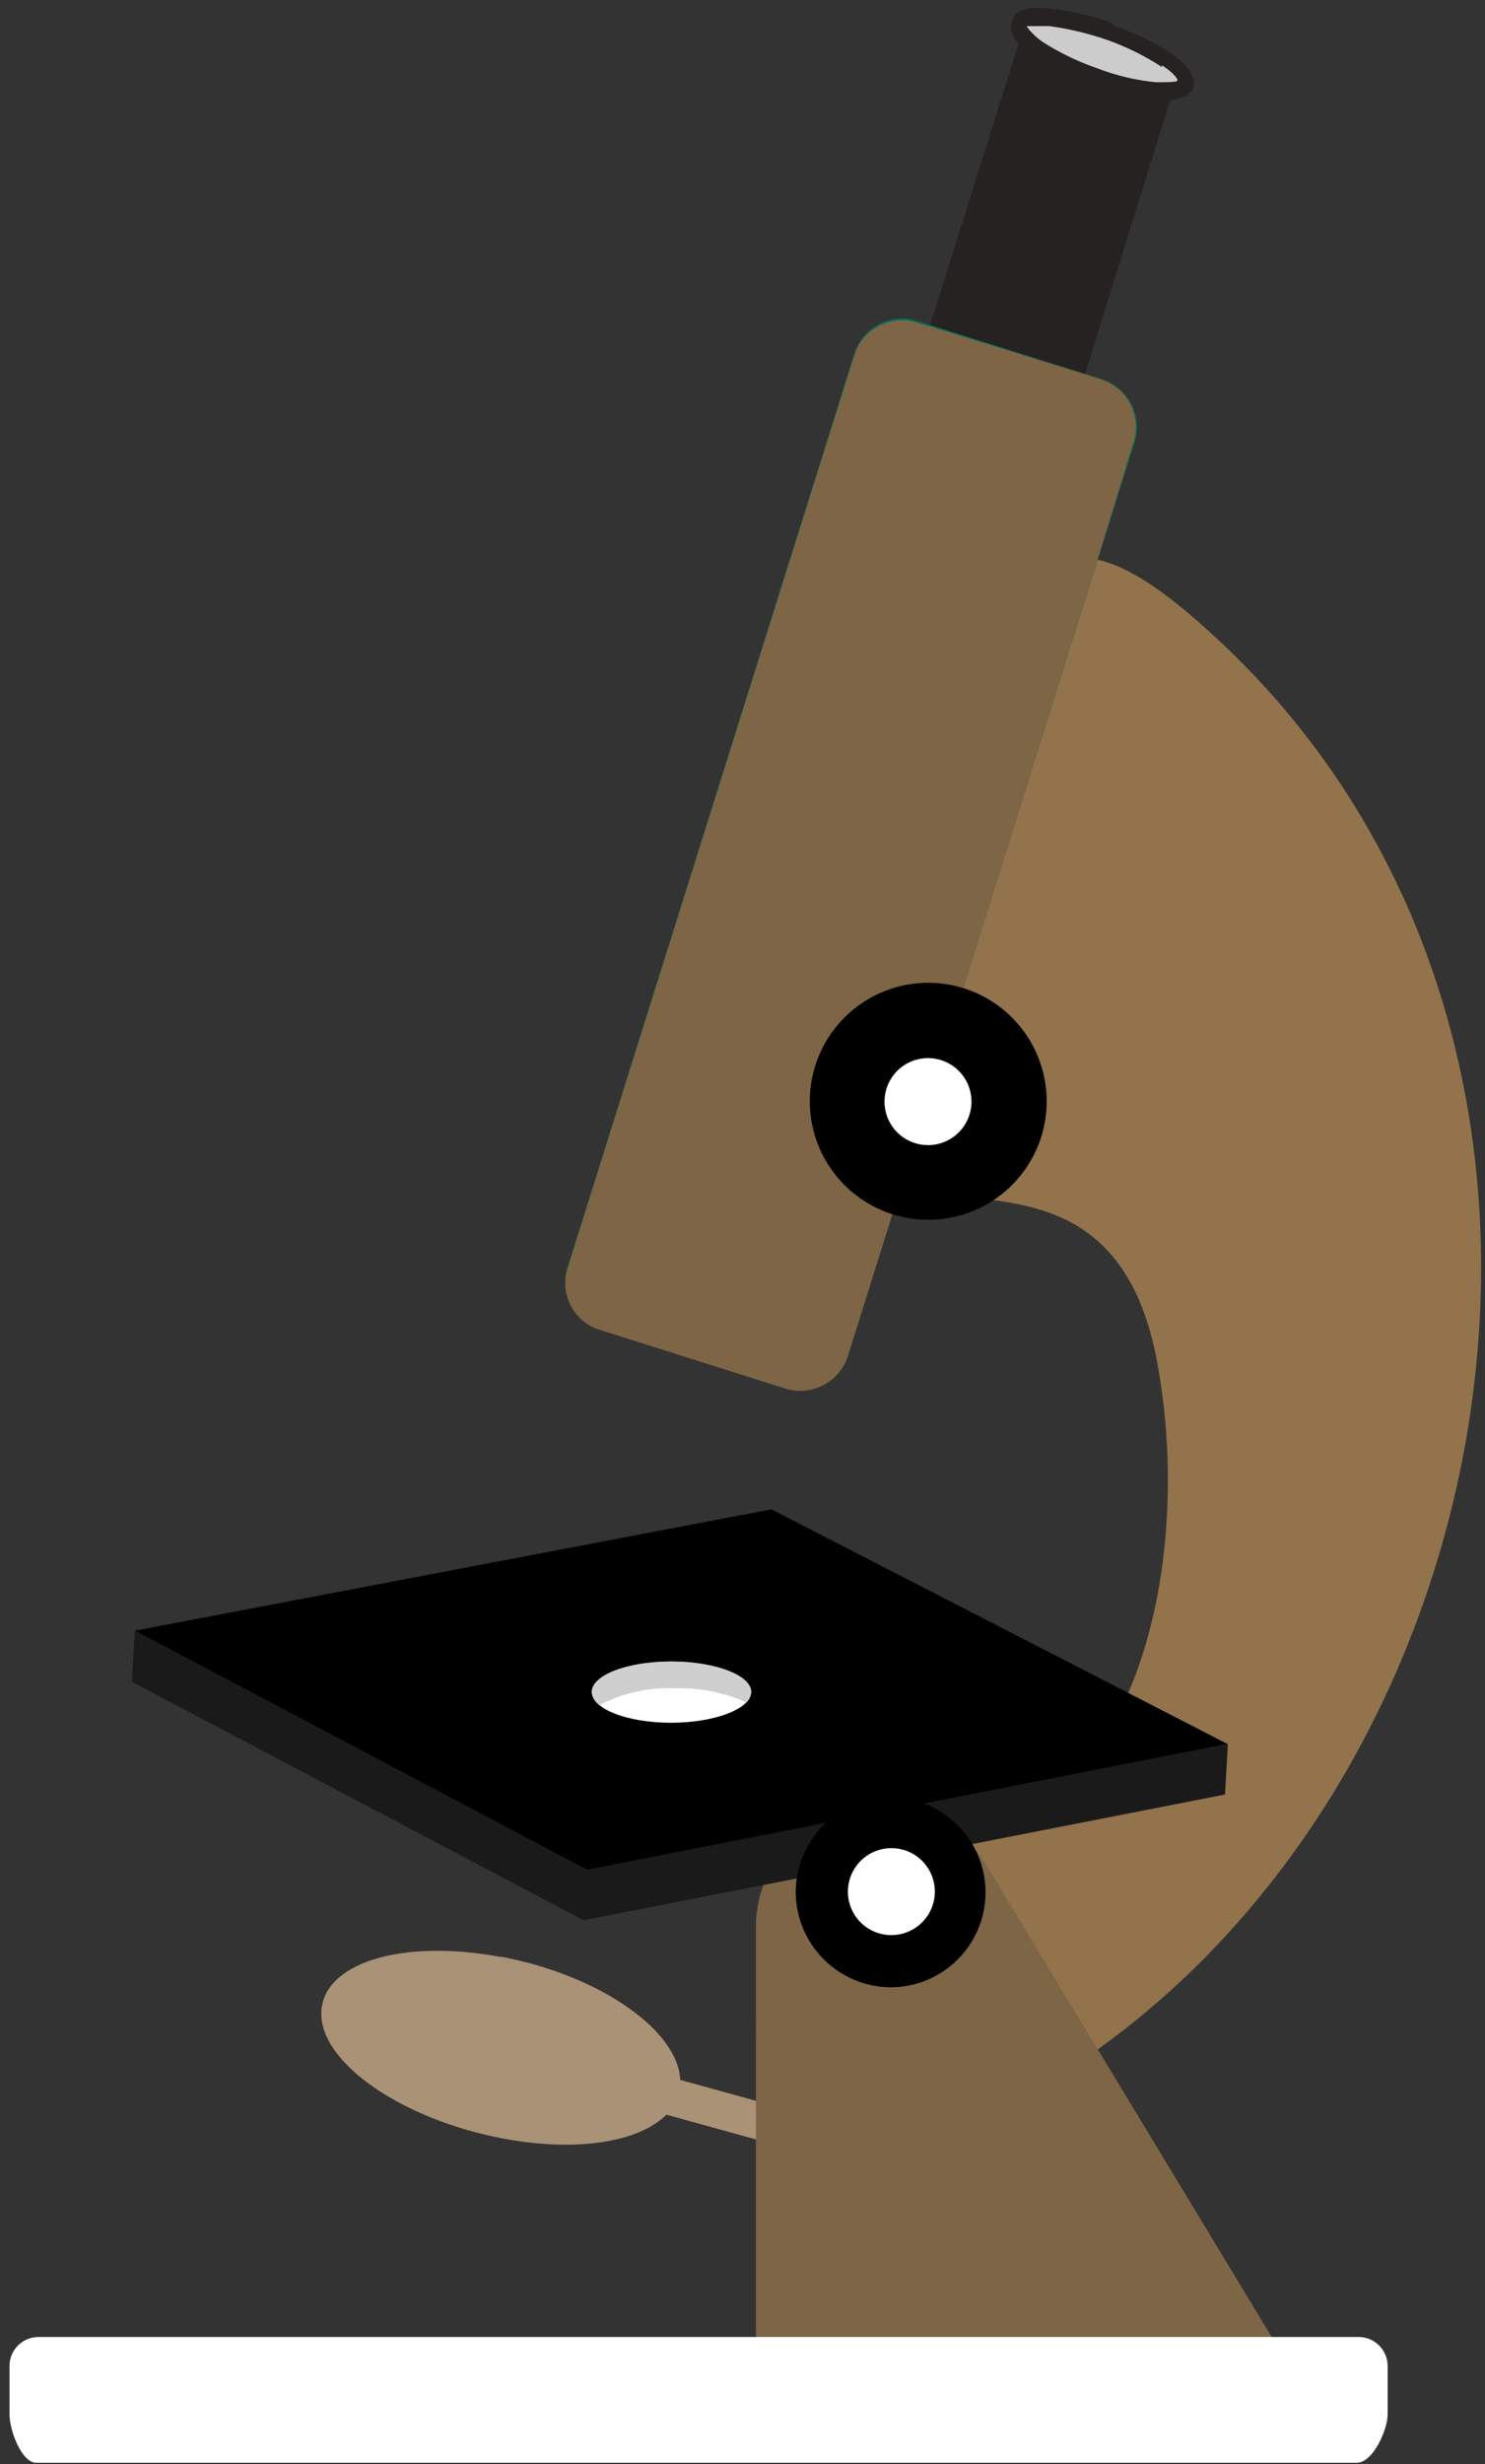 <svg fill="none" height="68" viewBox="0 0 41 68" width="41" xmlns="http://www.w3.org/2000/svg"><rect x="0" y="0" width="41" height="68" fill="#333333" stroke="none"/><g clip-rule="evenodd" fill-rule="evenodd"><path d="m13.261 55.87 8 2.21c.031.006.059.019.084.038.025.019.045.043.06.071.014.028.022.059.023.09.001.031-.005.062-.018.091l-.18.54c-.018.056-.058.103-.11.131s-.113.035-.17.019l-8-2.21c-.03-.005-.059-.017-.084-.035-.025-.018-.046-.041-.061-.067-.015-.027-.025-.057-.027-.087-.003-.031.002-.061.013-.09l.21-.57c.022-.056.063-.103.116-.132s.114-.039.174-.028z" fill="#aa9276"/><path d="m28.301 16.82c.82-2.5 2.95-1.21 4.47.07 14.25 12 8.49 36.49-7.53 42.35l-3.78 2.76-.59-6.12c1.85-4 1.64-2.08 3.42-6.07 6.24 2.65 8.89-5.55 7.66-12.21s-7.05-3.19-8.13-5.83c-.43-1.06 3.84-13 4.48-14.94z" fill="#93734c"/><path d="m24.291 49.8c.589.002 1.167.155 1.68.444.513.289.943.704 1.25 1.206l8.2 13.55h-14.55v-11.9c.021-.889.392-1.735 1.032-2.353.64-.618 1.498-.958 2.388-.947z" fill="#7e6545"/><path d="m1.002 64.49h36.51c.21 0 .412.083.562.231.15.148.235.349.238.559v1.34c0 .44-.41 1.34-.85 1.34h-36.46c-.41 0-.74-.9-.74-1.34v-1.34c.003-.209.087-.408.234-.556.148-.148.347-.232.556-.234z" fill="#fff"/><path d="m28.998.77 2.83.9c.102.028.197.077.279.144.082.067.149.15.197.244.048.094.076.197.082.303.006.105-.01.211-.047.31l-5.34 17.13c-.062.191-.196.351-.373.446-.177.095-.384.118-.577.064l-2.85-.89c-.099-.033-.189-.085-.268-.153s-.142-.151-.188-.244c-.046-.093-.072-.194-.078-.298-.006-.104.009-.207.043-.305l5.4-17.17c.028-.097.074-.187.137-.266.063-.079.141-.144.229-.193.088-.048.185-.079.286-.089.1-.01.202-.001.298.028z" fill="#252221"/><path d="m25.31 8.85 5.12 1.62c.346.11.635.353.803.675.169.322.203.698.097 1.045l-7.92 25.22c-.11.346-.353.635-.675.804-.322.169-.698.203-1.045.096l-5.12-1.62c-.346-.11-.635-.353-.804-.675-.169-.322-.203-.698-.096-1.045l7.92-25.22c.11-.346.353-.635.675-.804.322-.169.698-.203 1.045-.097z" fill="#007056"/><path d="m13.851 54c2.72.51 4.93 2.06 4.93 3.45s-2.18 2.08-4.91 1.56-5-2.05-5-3.44 2.19-2.08 4.94-1.57z" fill="#aa9276"/><path d="m24.929 32.58 5.37-17.12 1-3.27c.107-.347.072-.723-.096-1.045-.169-.322-.457-.565-.804-.675l-.49-.16-4.26-1.31-.34-.1c-.347-.107-.723-.072-1.045.096-.322.169-.565.457-.675.804l-7.92 25.2c-.088.276-.084.572.009.846.094.274.273.51.511.674.115.082.244.142.38.18l.41.13 4.3 1.36.41.13c.347.107.723.072 1.045-.096.322-.169.565-.457.675-.804z" fill="#7e6545"/><path d="m25.619 33.66c.647.002 1.28-.188 1.819-.546s.96-.868 1.209-1.465c.249-.597.315-1.255.19-1.89-.125-.635-.436-1.218-.893-1.677-.457-.458-1.04-.771-1.674-.898s-1.293-.063-1.891.184c-.598.247-1.109.666-1.469 1.204-.36.538-.552 1.171-.552 1.818 0 .866.343 1.696.954 2.309s1.44.959 2.306.961z" fill="#000"/><path d="m25.622 31.6c.237 0 .469-.07.666-.202.197-.131.351-.318.442-.537.091-.219.115-.459.07-.692s-.159-.446-.326-.615-.38-.283-.612-.331c-.232-.047-.473-.025-.693.064-.22.089-.408.241-.541.438-.133.196-.205.427-.207.664-.001.158.029.316.088.462.06.147.148.28.259.393.112.113.244.202.391.263.146.061.303.092.462.092z" fill="#fff"/><path d="m16.209 51.6 17.69-3.47-12.6-6.48-17.58 3.35z" fill="#000"/><path d="m33.821 49.52.08-1.39-2.03.39-15.66 3.08-3.85-2.03-6.72-3.55-1.92-1.02-.08 1.41 8.72 4.6 3.75 1.98z" fill="#1a1a1a"/><path d="m18.53 45.85c1.21 0 2.21.38 2.21.84s-1 .85-2.21.85-2.19-.38-2.19-.85 1-.84 2.19-.84z" fill="#fff"/><path d="m18.66 46.59c.671-.018 1.337.116 1.95.39.076-.079.122-.181.13-.29 0-.46-1-.84-2.21-.84s-2.19.38-2.19.84c.006.072.028.142.064.204.036.062.086.116.146.156.65-.337 1.378-.495 2.11-.46z" fill="#cfcfcf"/><path d="m24.589 54.84c.518 0 1.025-.154 1.456-.442.431-.288.767-.697.965-1.176.198-.479.25-1.006.149-1.514-.101-.508-.351-.975-.717-1.341-.366-.366-.833-.616-1.341-.717s-1.035-.049-1.514.149c-.479.198-.888.534-1.176.965-.288.431-.442.937-.442 1.456.005.693.283 1.357.773 1.847s1.154.768 1.847.773z" fill="#000"/><path d="m24.59 53.4c.239.004.474-.064.674-.194s.357-.318.451-.538.119-.463.073-.698c-.046-.235-.16-.45-.329-.619s-.385-.284-.619-.329c-.235-.046-.477-.02-.698.073s-.407.25-.538.451c-.13.2-.198.435-.194.674.005.311.131.609.351.829.22.22.517.346.829.351z" fill="#fff"/><path d="m30.661.9c1.26.44 2.19 1.11 2.06 1.44s-1.23.26-2.52-.2-2.19-1.08-2.06-1.44 1.26-.26 2.52.2z" fill="#ccc"/></g><path d="m30.741.7c.559.192 1.093.451 1.59.77.47.33.7.67.62.95-.1.28-.51.38-1.08.36-.587-.071-1.164-.208-1.72-.41-.576-.187-1.122-.456-1.62-.8-.46-.31-.7-.67-.59-1s.49-.39 1.05-.33c.599.059 1.187.197 1.75.41zm1.34 1.15c-.466-.304-.966-.553-1.49-.74-.525-.184-1.068-.315-1.62-.39-.36 0-.6 0-.62 0s.15.24.44.44c.467.297.967.539 1.49.72.526.205 1.078.336 1.64.39.34 0 .57-0.0.59-.05 0-.06-.15-.24-.43-.42z" fill="#252221"/></svg>